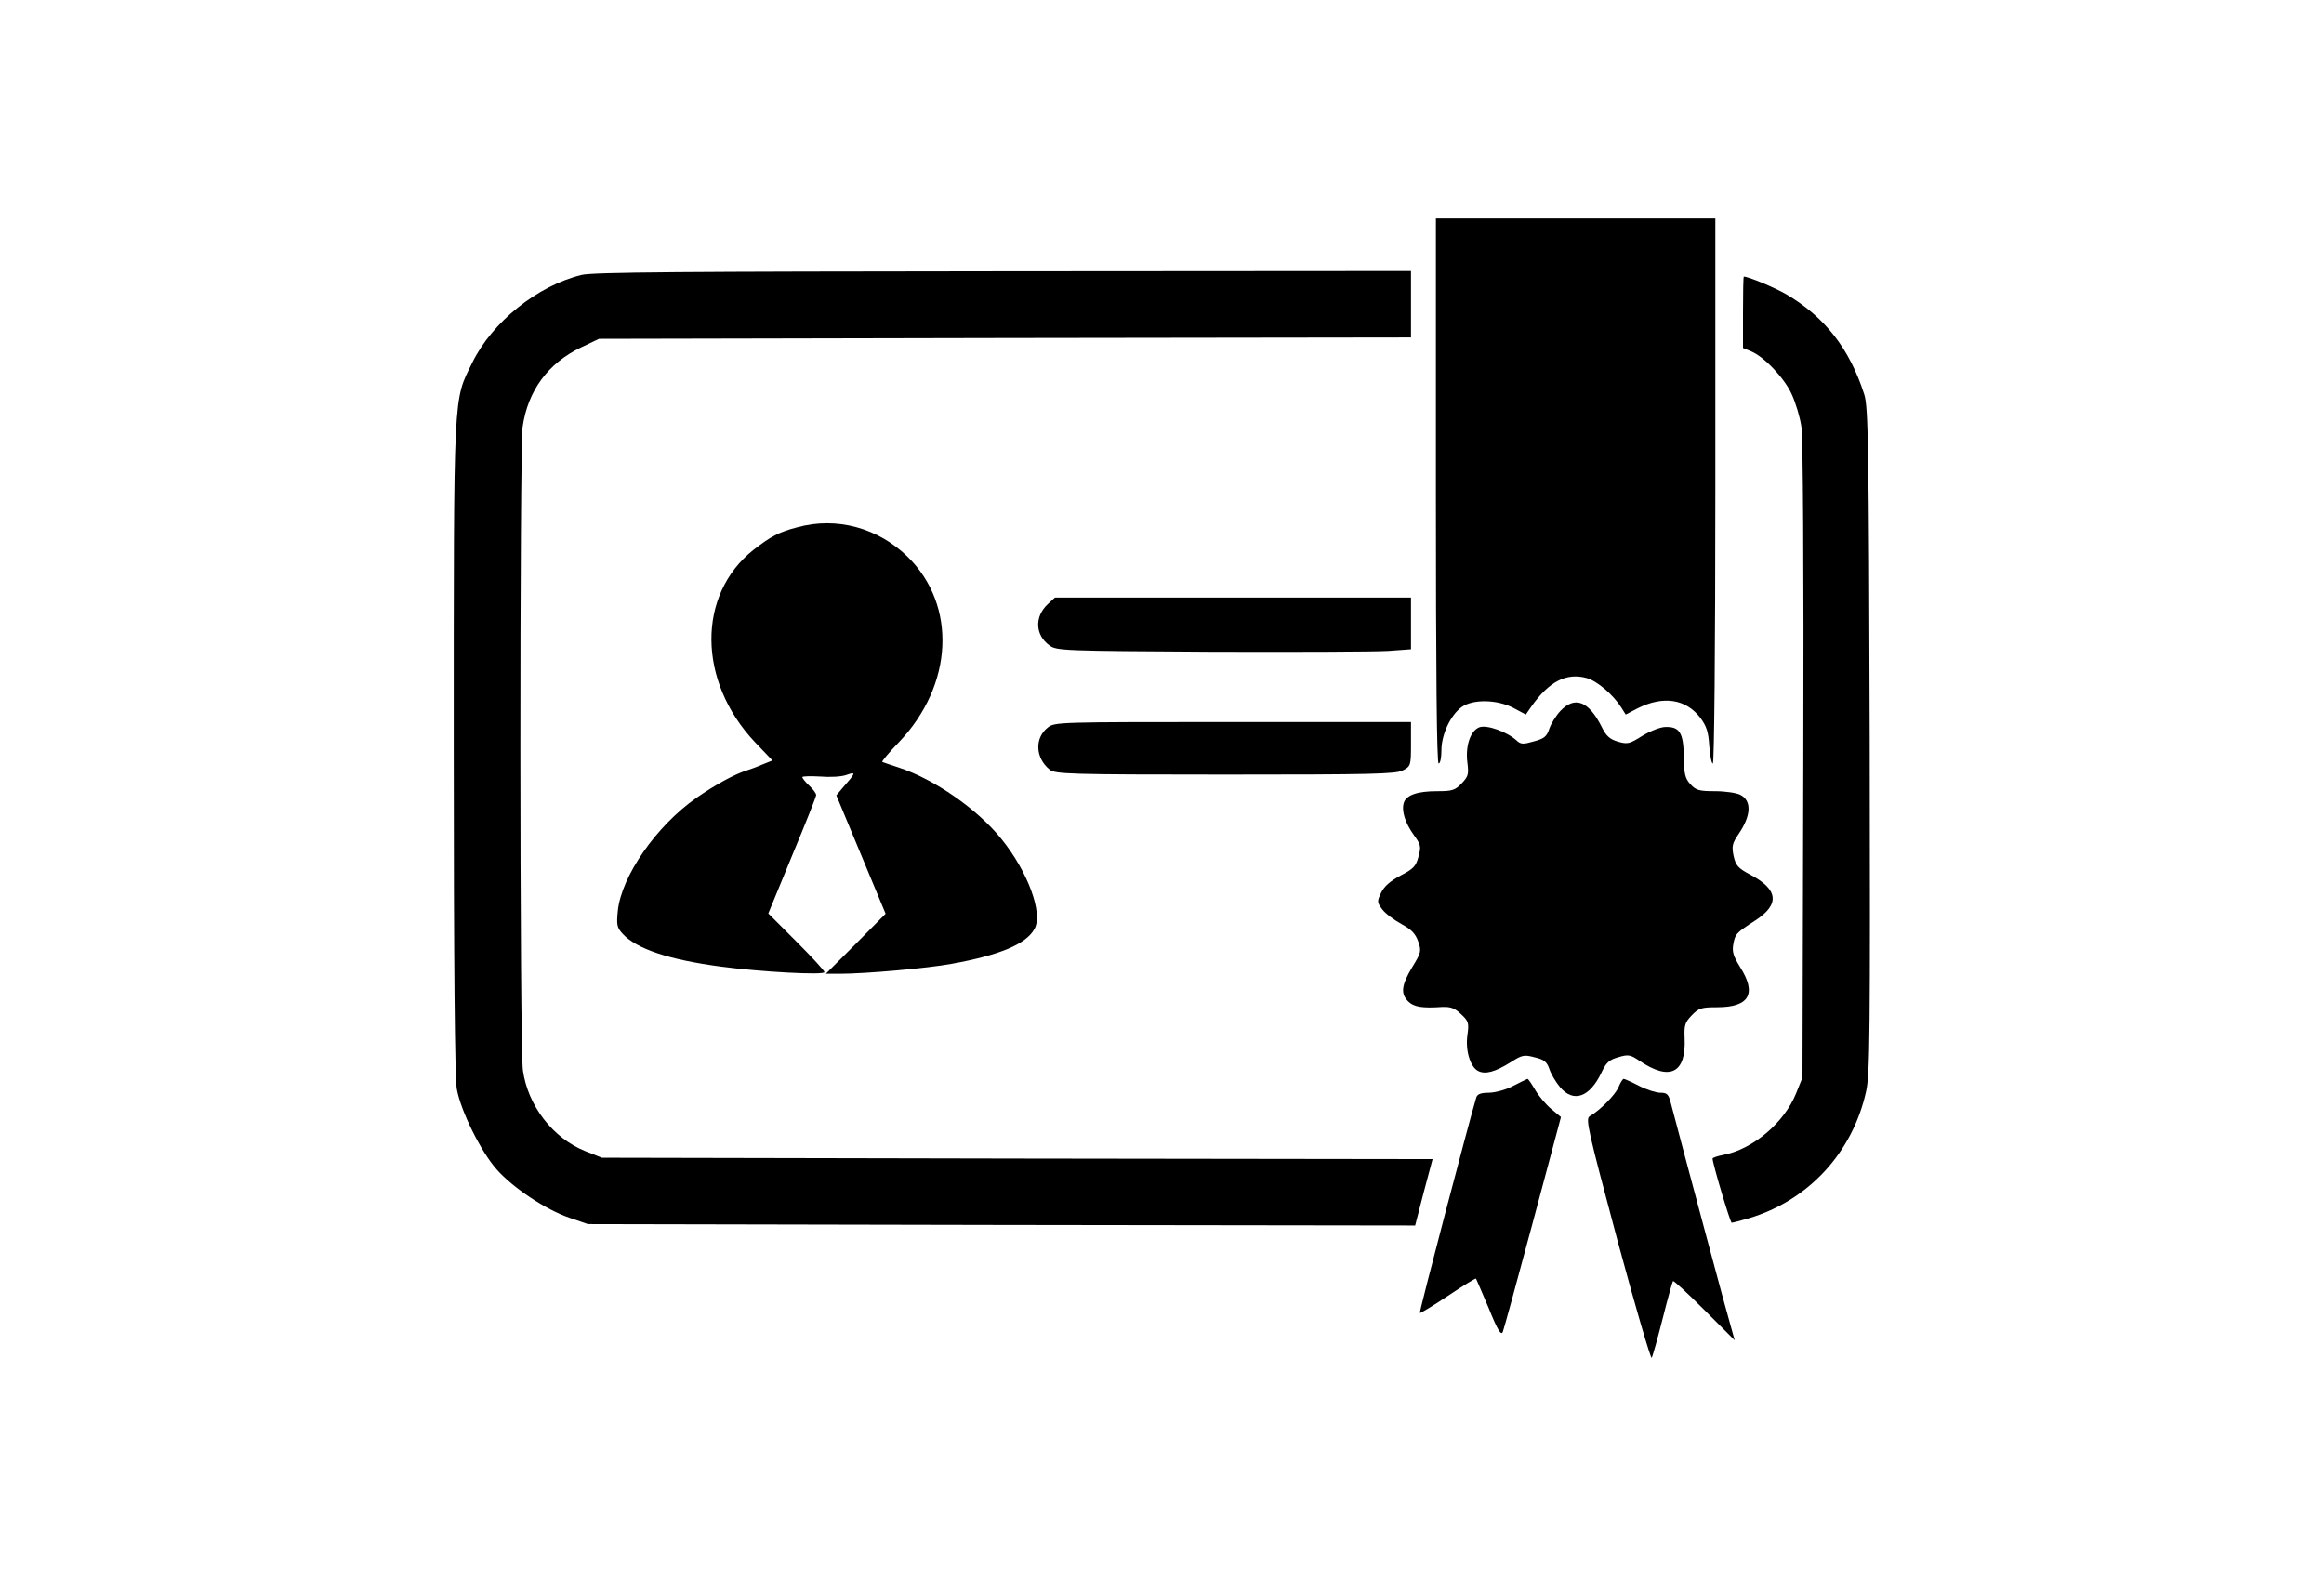 <?xml version="1.0" standalone="no"?>
<!DOCTYPE svg PUBLIC "-//W3C//DTD SVG 20010904//EN"
 "http://www.w3.org/TR/2001/REC-SVG-20010904/DTD/svg10.dtd">
<svg version="1.0" xmlns="http://www.w3.org/2000/svg"
 width="840pt" height="572pt" viewBox="0 0 840 572"
 preserveAspectRatio="xMidYMid meet">

<g transform="translate(0,572) scale(0.1,-0.1)"
fill="#000000" stroke="none">
<path d="M5190 3945 c0 -650 3 -985 10 -985 6 0 10 22 10 48 0 57 33 127 73
156 40 29 127 28 187 -3 l45 -24 20 29 c64 91 127 123 200 103 38 -11 95 -59
126 -108 l15 -24 42 22 c93 47 175 35 228 -34 22 -30 29 -50 32 -101 3 -35 8
-64 13 -64 5 0 9 422 9 985 l0 985 -505 0 -505 0 0 -985z"/>
<path d="M2102 4726 c-160 -39 -323 -170 -395 -317 -69 -141 -67 -85 -67
-1390 0 -787 4 -1195 11 -1235 14 -79 87 -227 144 -291 59 -67 178 -146 263
-175 l67 -23 1495 -3 1495 -2 31 120 32 120 -1502 2 -1501 3 -60 24 c-117 47
-207 164 -225 292 -12 83 -12 2244 -1 2326 19 131 92 230 211 287 l65 31 1468
3 1467 2 0 120 0 120 -1472 -1 c-1160 -1 -1484 -3 -1526 -13z"/>
<path d="M6300 4591 l0 -129 29 -12 c47 -19 121 -97 147 -155 14 -30 30 -83
35 -117 6 -39 9 -500 7 -1208 l-3 -1145 -23 -57 c-43 -107 -157 -203 -264
-223 -21 -4 -38 -10 -38 -13 0 -18 64 -232 69 -232 4 0 32 7 62 16 215 64 375
237 424 459 14 62 15 212 13 1270 -3 1070 -5 1205 -20 1250 -53 165 -143 280
-283 362 -40 23 -135 63 -152 63 -2 0 -3 -58 -3 -129z"/>
<path d="M2882 3814 c-66 -17 -96 -33 -159 -82 -204 -162 -202 -474 5 -694
l64 -67 -35 -14 c-18 -8 -45 -18 -58 -22 -43 -13 -116 -53 -183 -100 -144
-101 -270 -282 -283 -408 -5 -51 -3 -60 18 -83 50 -54 166 -93 354 -118 141
-19 375 -32 375 -20 0 5 -46 55 -102 111 l-101 101 86 209 c48 115 87 213 87
219 0 6 -11 21 -25 34 -14 13 -25 27 -25 31 0 3 29 4 64 2 36 -3 78 -1 96 6
35 12 35 9 -16 -49 l-21 -25 89 -214 89 -214 -108 -109 -108 -108 50 0 c92 0
319 20 405 36 172 31 269 71 299 126 32 56 -24 208 -120 326 -87 108 -242 215
-369 257 -30 10 -58 19 -61 21 -3 1 24 34 60 71 197 206 211 494 32 670 -107
105 -257 146 -399 107z"/>
<path d="M3787 3536 c-48 -45 -46 -111 6 -149 25 -19 47 -20 584 -23 307 -1
595 0 641 3 l82 6 0 93 0 94 -644 0 -643 0 -26 -24z"/>
<path d="M5640 3150 c-16 -17 -34 -46 -40 -64 -9 -28 -18 -36 -56 -46 -38 -11
-47 -11 -62 3 -35 32 -108 58 -135 48 -33 -13 -51 -69 -43 -129 5 -41 3 -49
-21 -74 -24 -25 -34 -28 -89 -28 -71 0 -111 -14 -120 -42 -9 -29 5 -73 36
-116 26 -36 27 -42 17 -79 -9 -34 -18 -44 -65 -68 -37 -20 -59 -39 -70 -62
-15 -31 -15 -35 4 -60 11 -15 42 -38 69 -53 37 -20 51 -35 61 -63 12 -35 11
-40 -22 -94 -39 -65 -42 -95 -14 -123 20 -20 50 -25 123 -20 31 1 45 -4 68
-26 27 -25 29 -32 23 -75 -8 -56 10 -115 38 -130 26 -14 62 -4 118 31 42 27
49 28 87 18 34 -8 44 -16 53 -42 6 -18 23 -47 38 -65 49 -59 108 -38 151 53
16 34 27 45 59 54 37 11 44 10 77 -12 110 -75 170 -46 164 81 -2 46 1 57 25
82 26 27 35 30 93 30 116 0 144 49 82 146 -24 39 -29 55 -24 82 7 37 9 40 80
86 89 58 83 112 -20 166 -43 23 -51 32 -59 67 -7 35 -5 45 18 79 46 67 48 121
6 142 -14 7 -55 13 -91 13 -57 0 -69 3 -89 25 -19 21 -23 36 -24 99 -1 87 -15
110 -67 108 -17 0 -55 -15 -83 -32 -46 -29 -53 -31 -88 -21 -30 9 -43 21 -59
54 -47 93 -97 112 -149 57z"/>
<path d="M3787 3090 c-48 -38 -45 -110 7 -152 19 -16 68 -18 634 -18 530 0
617 2 642 15 29 15 30 17 30 95 l0 80 -644 0 c-633 0 -644 0 -669 -20z"/>
<path d="M5470 1795 c-26 -14 -63 -24 -87 -25 -31 0 -43 -5 -47 -17 -27 -90
-207 -776 -204 -779 2 -2 48 26 102 62 54 36 99 64 101 62 1 -2 22 -50 46
-107 33 -82 45 -100 51 -85 4 10 53 189 109 398 l101 378 -36 30 c-19 16 -45
47 -57 68 -13 22 -25 40 -28 40 -3 -1 -26 -12 -51 -25z"/>
<path d="M5850 1790 c-12 -28 -66 -83 -104 -105 -16 -9 -7 -47 100 -448 65
-241 121 -432 124 -425 4 7 22 72 40 143 18 72 35 132 37 134 2 3 53 -44 114
-105 l109 -109 -14 50 c-12 39 -161 595 -217 808 -8 32 -14 37 -38 37 -15 0
-50 11 -77 25 -27 14 -52 25 -55 25 -4 0 -12 -13 -19 -30z"/>
</g>
</svg>
